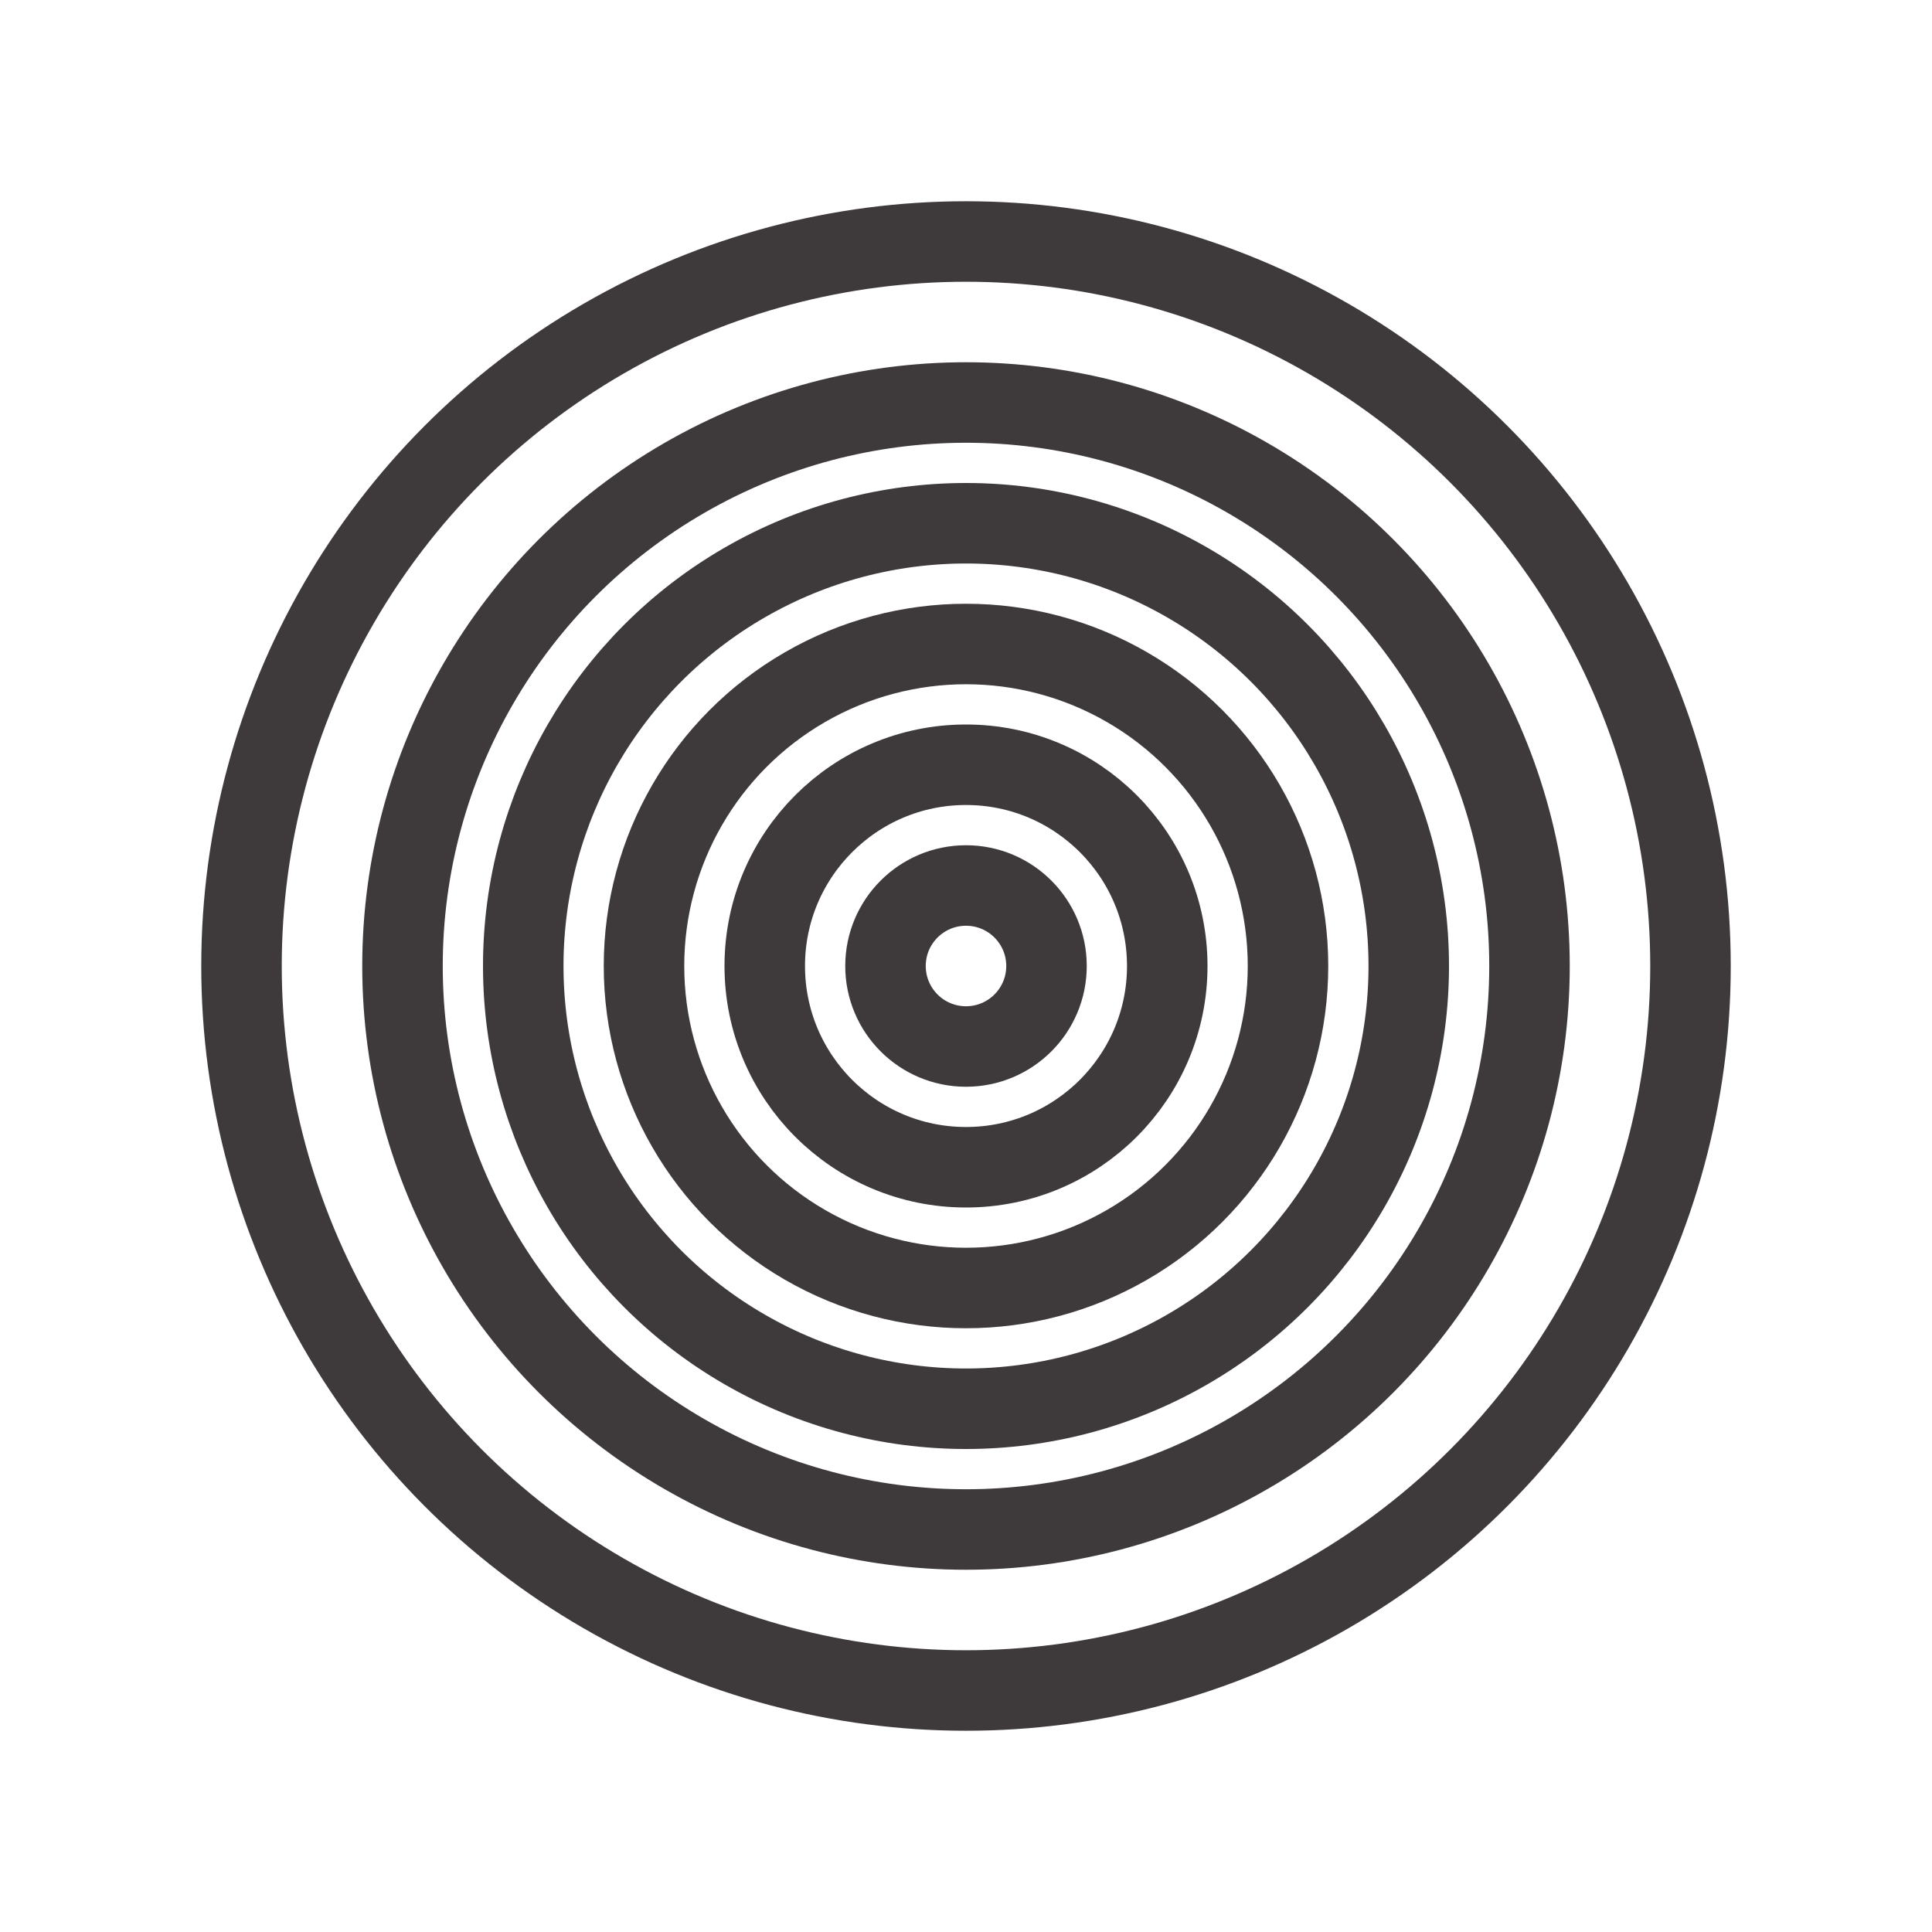 <svg width="48" height="48" viewBox="0 0 48 48" fill="none" xmlns="http://www.w3.org/2000/svg">
<circle cx="24" cy="24" r="18" stroke="#3E393A" stroke-width="2"/>
<circle cx="24" cy="24" r="14" stroke="#3E393A" stroke-width="2"/>
<circle cx="24" cy="24" r="11" stroke="#3E393A" stroke-width="2"/>
<circle cx="24" cy="24" r="8" stroke="#3E393A" stroke-width="2"/>
<circle cx="24" cy="24" r="5" stroke="#3E393A" stroke-width="2"/>
<circle cx="24" cy="24" r="2" stroke="#3E393A" stroke-width="2"/>
</svg>
